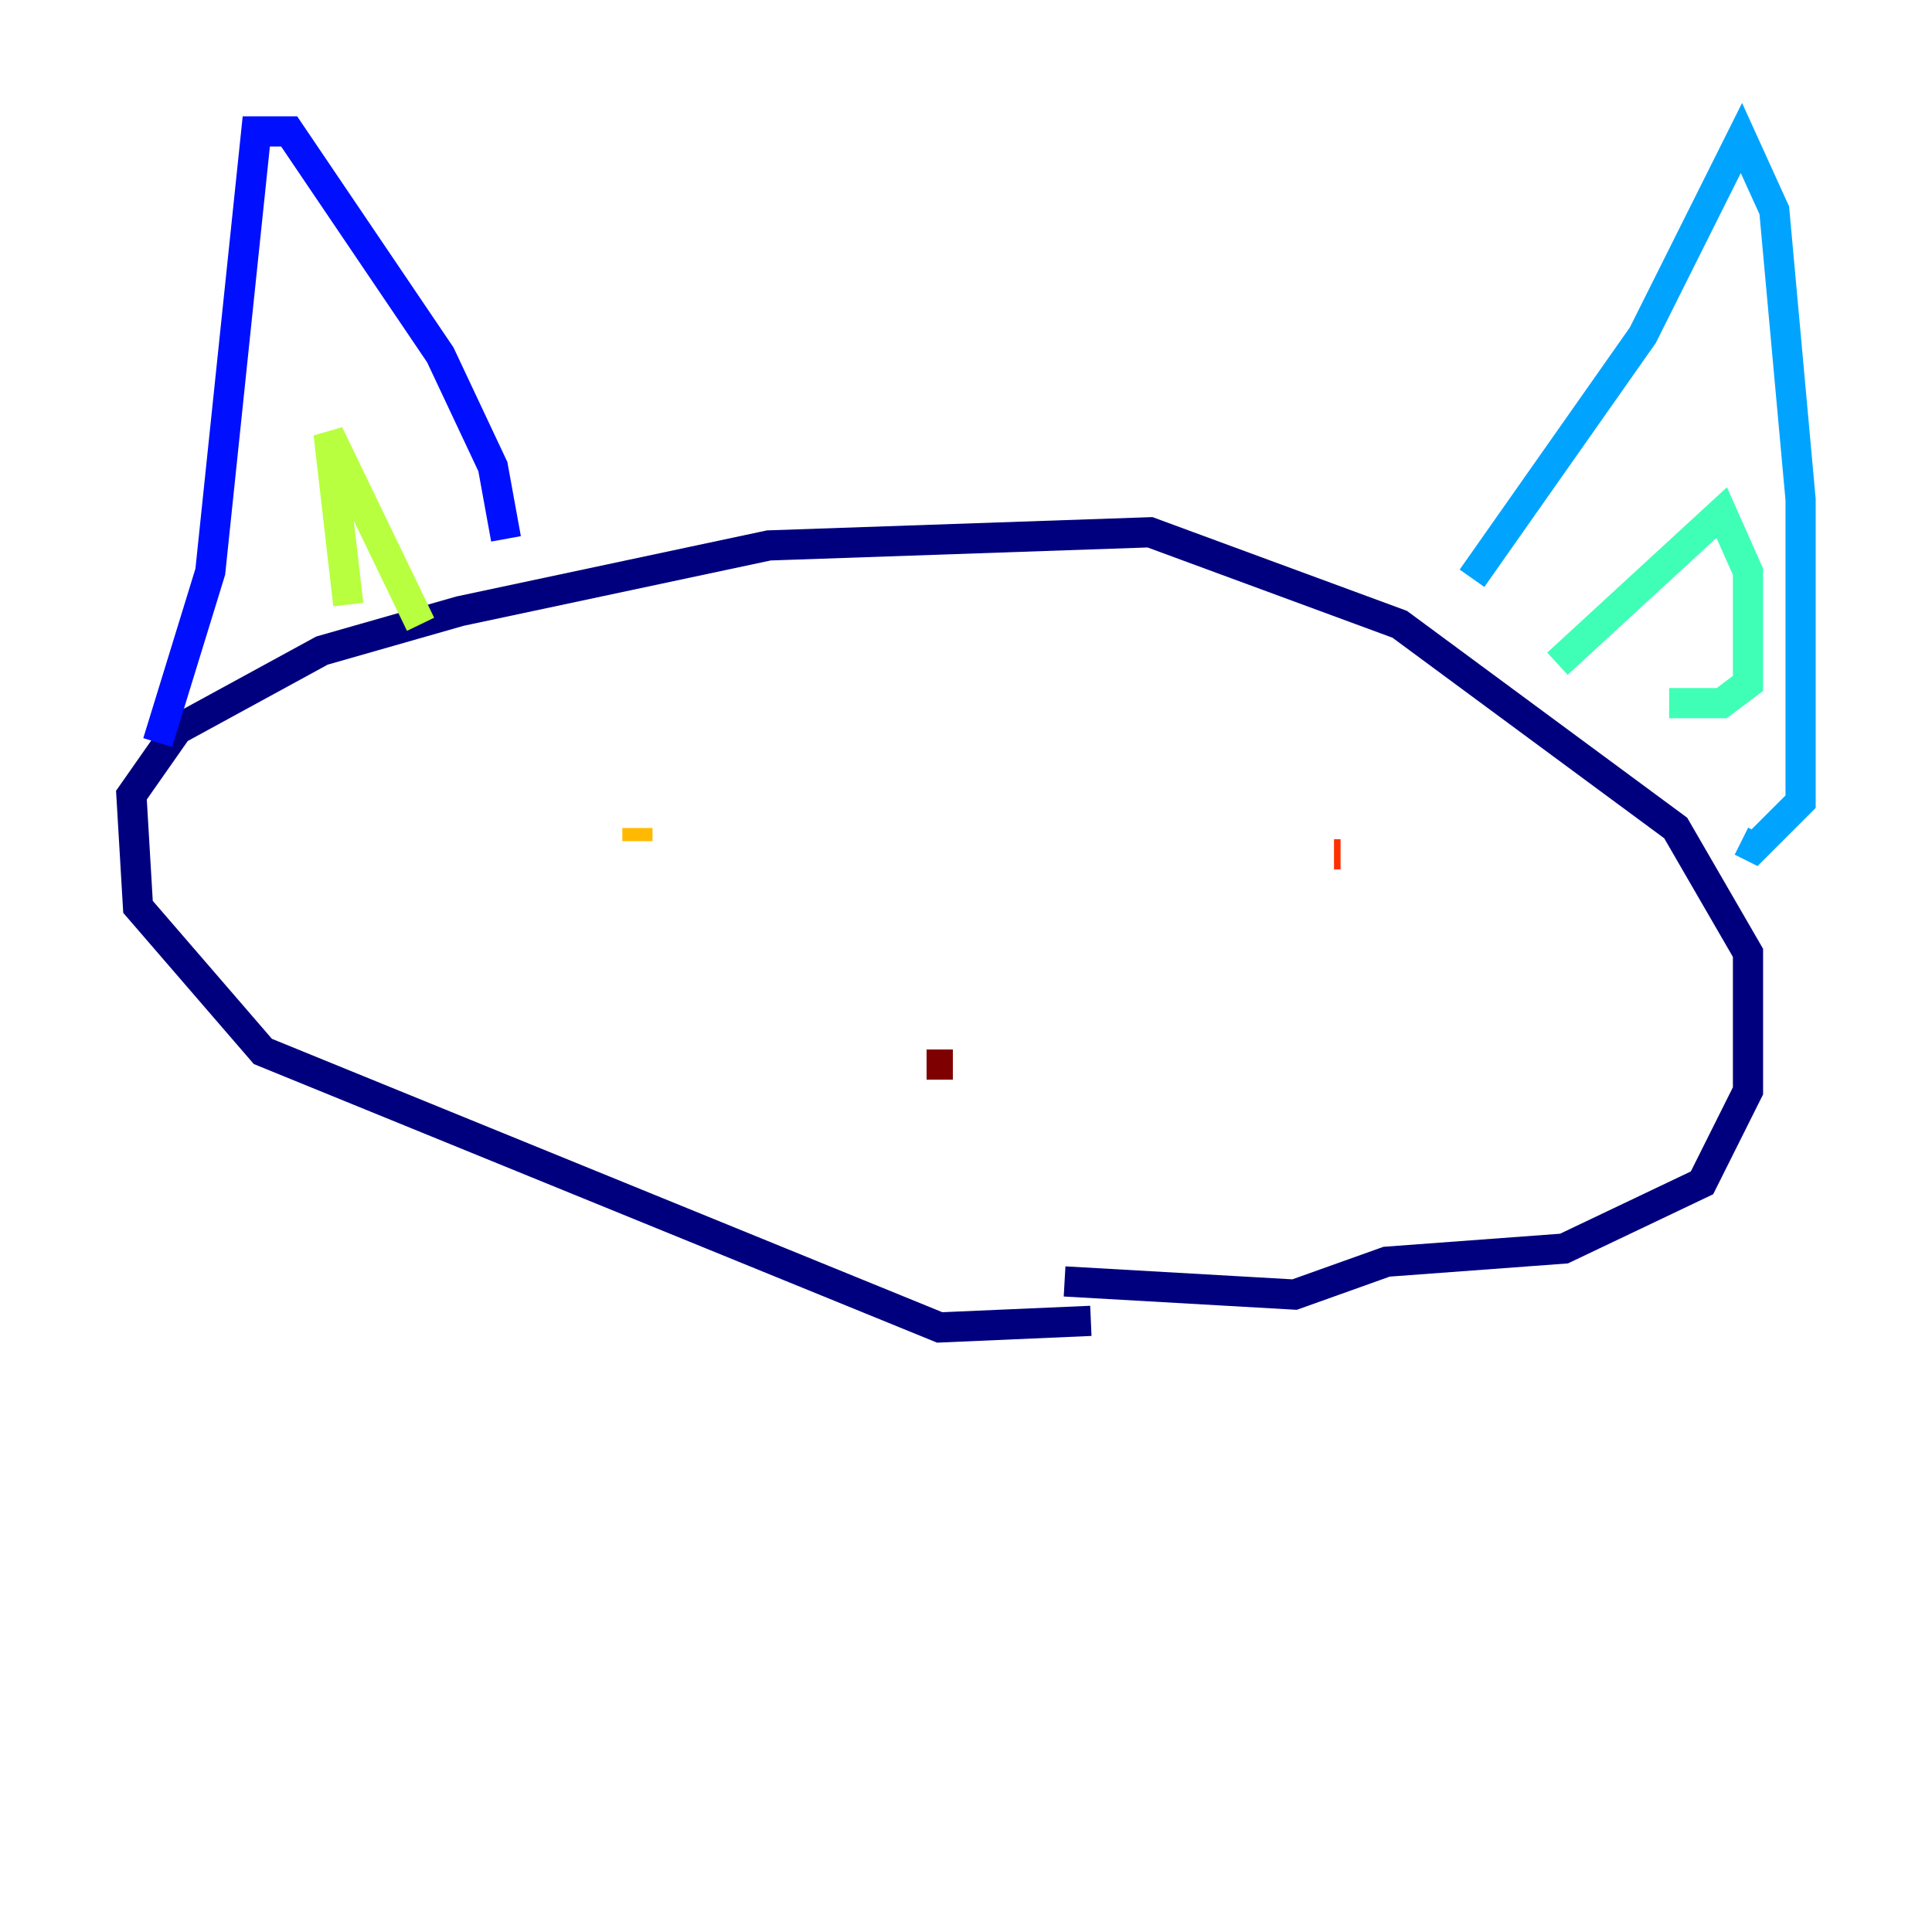 <?xml version="1.0" encoding="utf-8" ?>
<svg baseProfile="tiny" height="128" version="1.2" viewBox="0,0,128,128" width="128" xmlns="http://www.w3.org/2000/svg" xmlns:ev="http://www.w3.org/2001/xml-events" xmlns:xlink="http://www.w3.org/1999/xlink"><defs /><polyline fill="none" points="72.272,87.51 62.258,87.946 17.415,69.66 9.143,60.082 8.707,52.68 11.755,48.327 21.333,43.102 30.476,40.49 50.939,36.136 76.191,35.265 92.735,41.361 111.02,54.857 115.809,63.129 115.809,72.272 112.762,78.367 103.619,82.721 91.864,83.592 85.769,85.769 70.531,84.898" stroke="#00007f" stroke-width="2" /><polyline fill="none" points="10.449,49.197 13.932,37.878 16.98,8.707 19.157,8.707 29.17,23.51 32.653,30.912 33.524,35.701" stroke="#0010ff" stroke-width="2" /><polyline fill="none" points="97.524,38.313 108.844,22.204 115.374,9.143 117.551,13.932 119.293,33.088 119.293,53.116 116.245,56.163 115.374,55.728" stroke="#00a4ff" stroke-width="2" /><polyline fill="none" points="103.184,43.973 114.068,33.959 115.809,37.878 115.809,45.279 114.068,46.585 110.585,46.585" stroke="#3fffb7" stroke-width="2" /><polyline fill="none" points="23.075,40.054 21.769,28.735 27.864,41.361" stroke="#b7ff3f" stroke-width="2" /><polyline fill="none" points="42.231,55.728 42.231,54.857" stroke="#ffb900" stroke-width="2" /><polyline fill="none" points="88.381,56.599 88.816,56.599" stroke="#ff3000" stroke-width="2" /><polyline fill="none" points="61.388,70.531 63.129,70.531" stroke="#7f0000" stroke-width="2" /></svg>